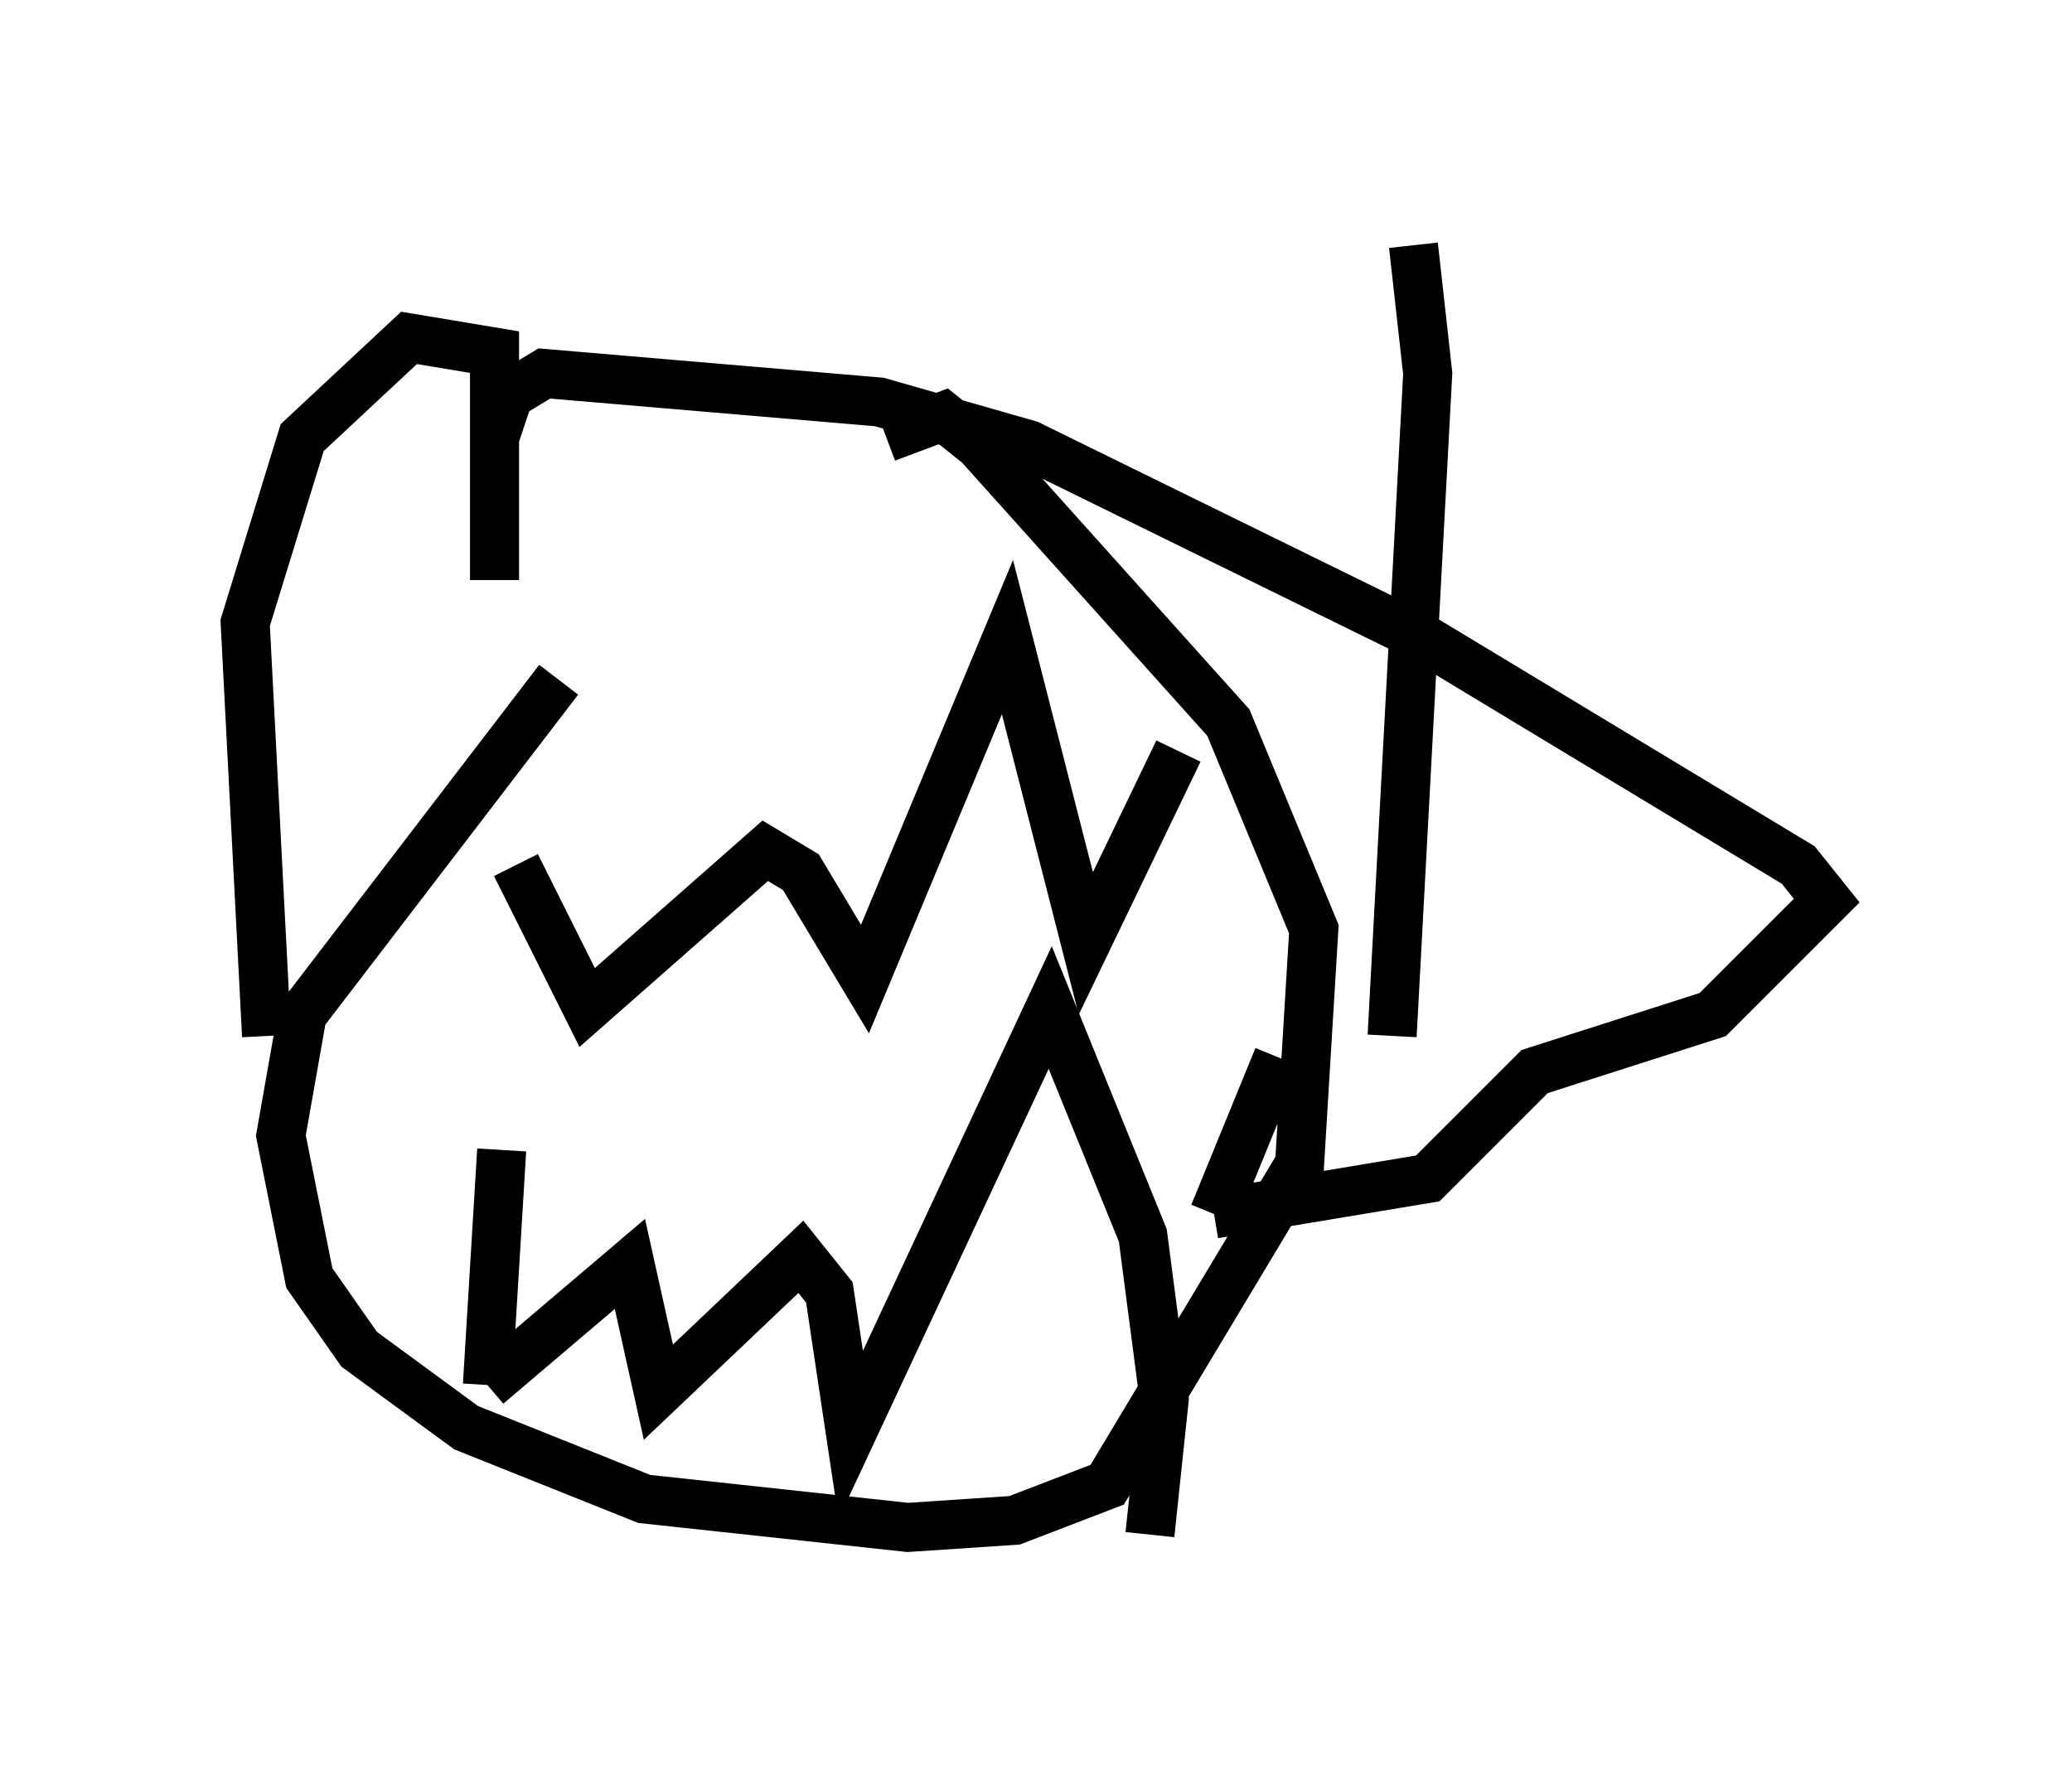 <?xml version="1.0" encoding="utf-8" ?>
<svg baseProfile="full" height="36.29" version="1.1" width="42.246" xmlns="http://www.w3.org/2000/svg" xmlns:ev="http://www.w3.org/2001/xml-events" xmlns:xlink="http://www.w3.org/1999/xlink"><defs /><rect fill="white" height="36.29" width="42.246" x="0" y="0" /><path d="M15.313, 10.084 m-3.922, 3.777 l-5.229, 6.827 -0.436, 2.469 l0.581, 2.905 1.017, 1.453 l2.179, 1.598 3.631, 1.453 l5.374, 0.581 2.179, -0.145 l1.888, -0.726 3.922, -6.536 l0.291, -4.793 -1.743, -4.212 l-5.084, -5.665 -0.726, -0.581 l-1.162, 0.436 m-7.844, 14.525 l-0.291, 4.793 m0.0, 0.0 l2.905, -2.469 0.581, 2.615 l2.905, -2.76 0.581, 0.726 l0.436, 2.905 4.067, -8.715 l1.888, 4.648 0.436, 3.341 l-0.291, 2.76 m-12.927, -13.654 l1.453, 2.905 3.631, -3.196 l0.726, 0.436 1.307, 2.179 l2.905, -6.972 1.598, 6.246 l1.888, -3.922 m-18.592, 5.81 l-0.436, -8.425 1.162, -3.777 l2.179, -2.034 1.743, 0.291 l0.0, 4.648 0.0, -2.905 l0.291, -0.872 0.726, -0.436 l6.827, 0.581 3.05, 0.872 l7.989, 3.922 7.698, 4.648 l0.581, 0.726 -2.324, 2.324 l-3.631, 1.162 -2.179, 2.179 l-4.358, 0.726 m0.0, 0.0 l1.307, -3.196 m2.324, -0.436 l0.726, -13.508 -0.291, -2.615 " fill="none" stroke="black" stroke-width="1" /></svg>